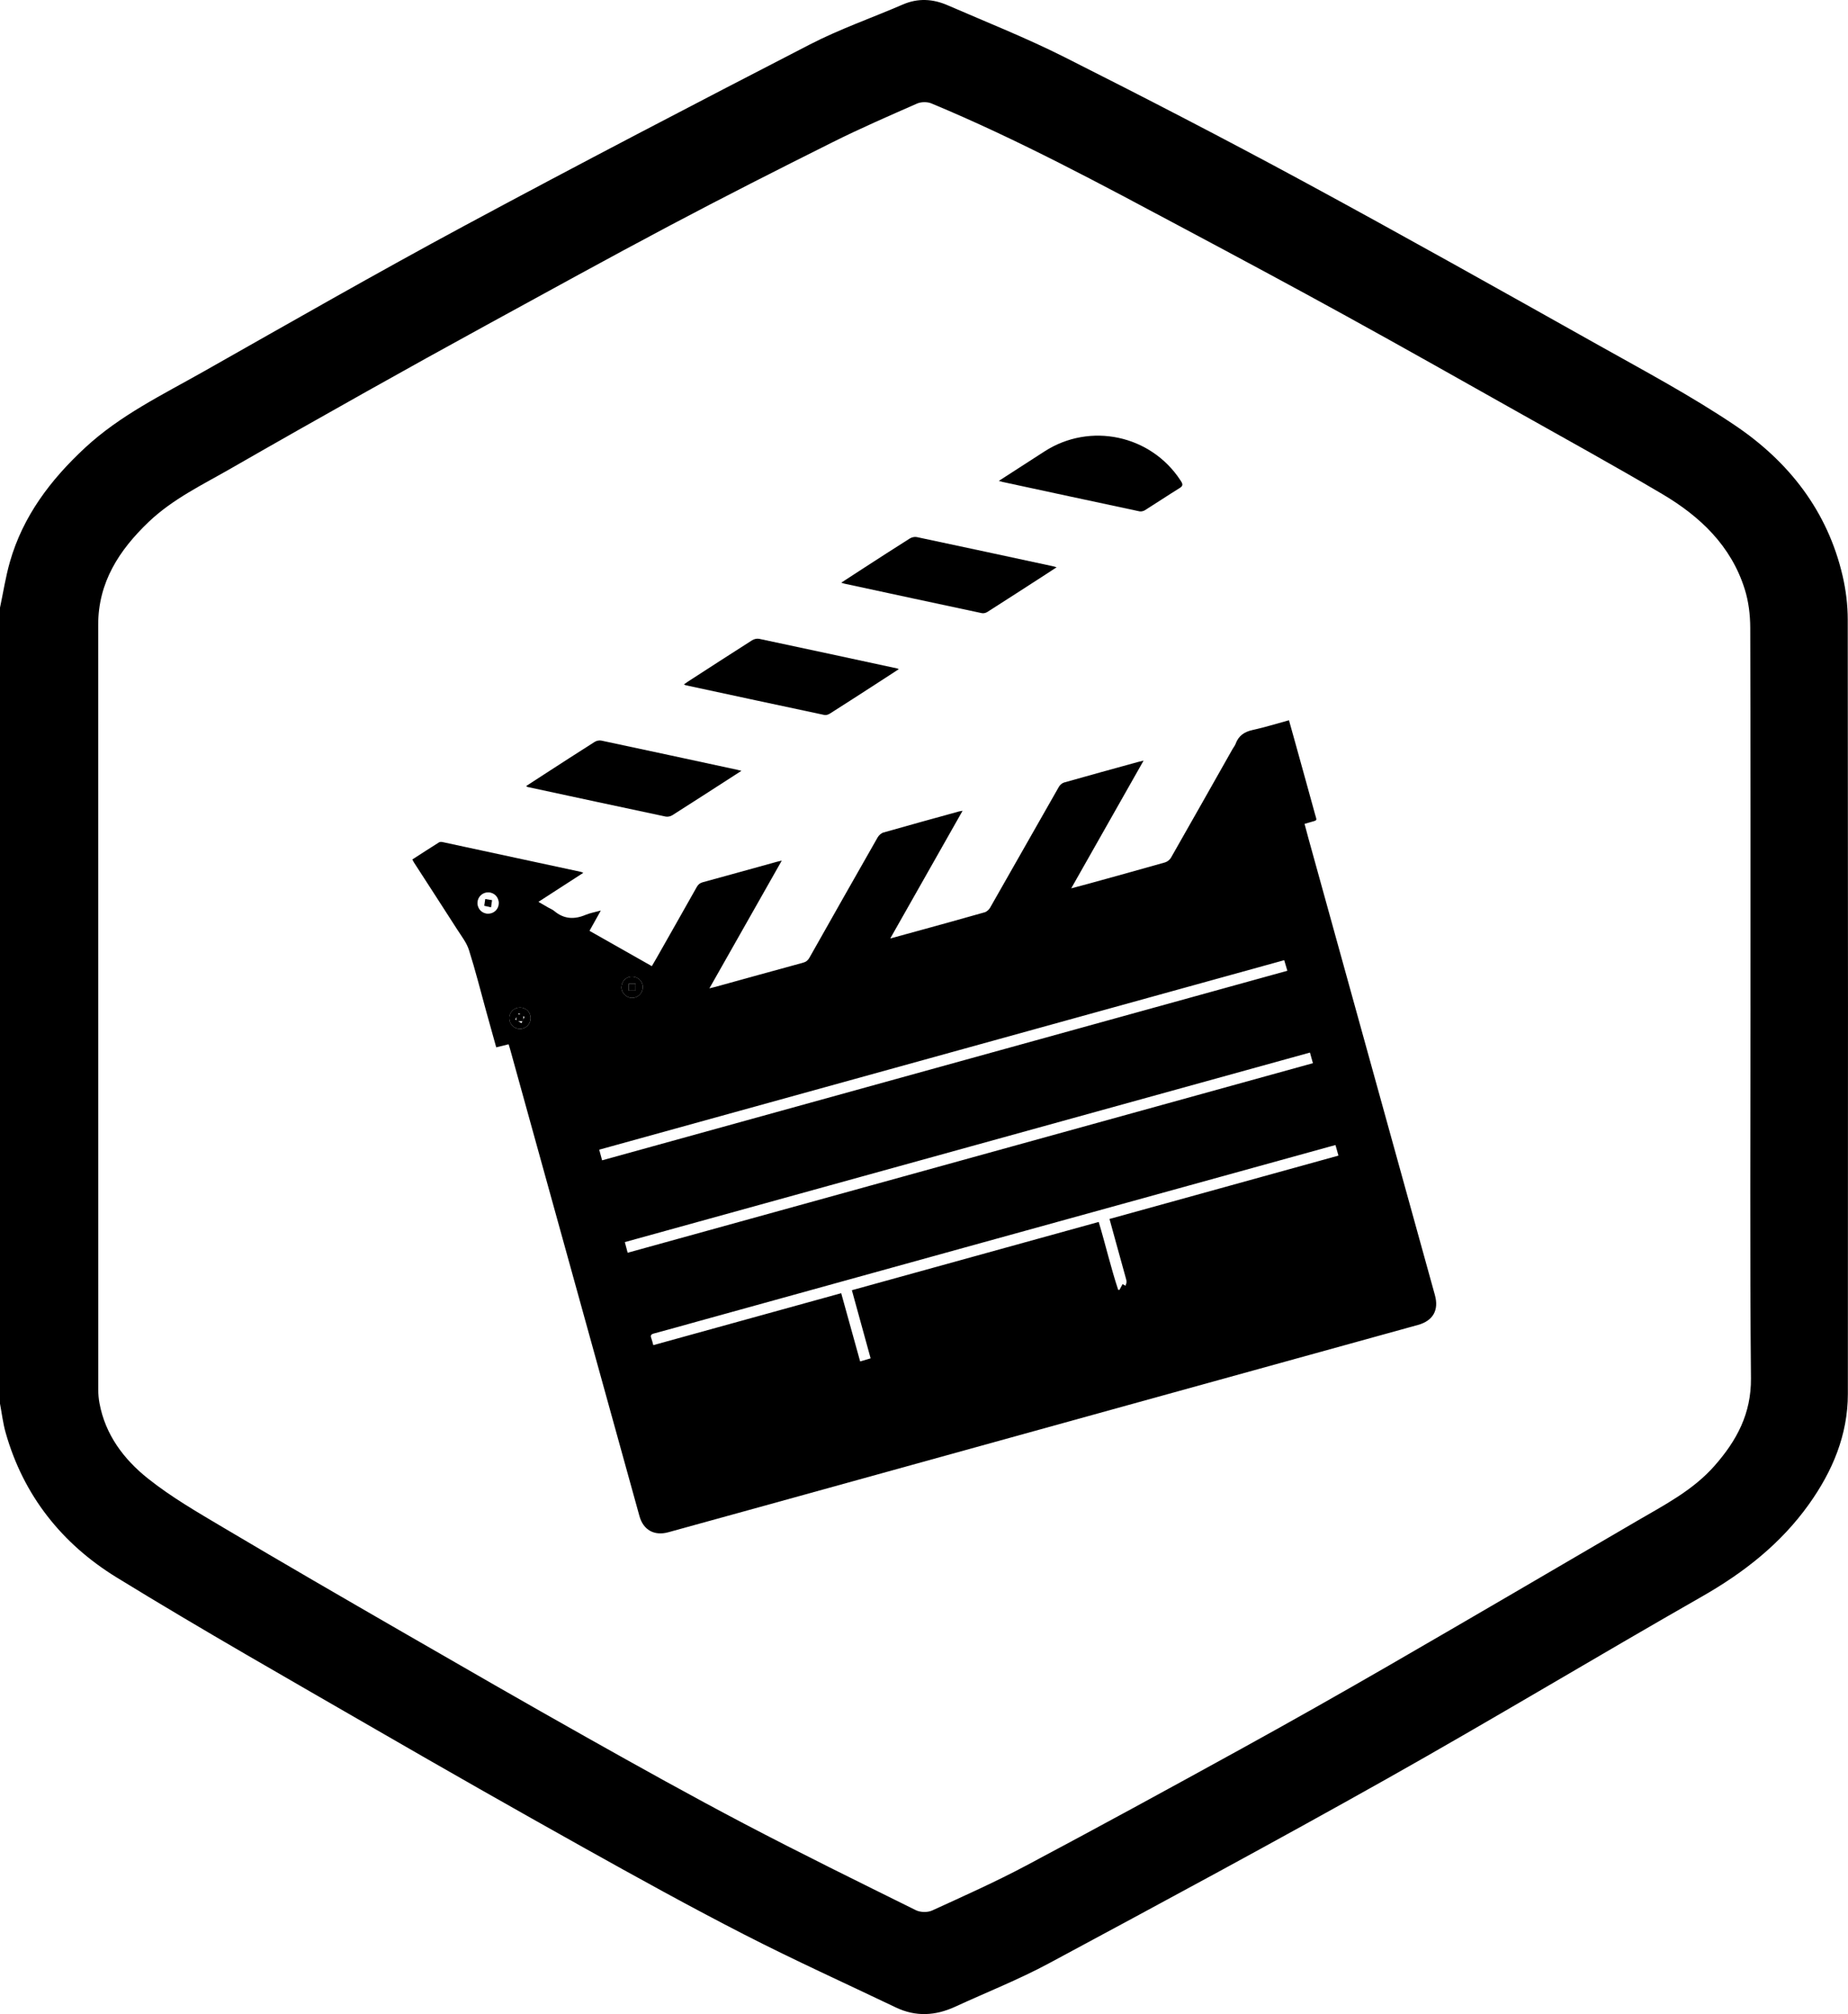 <?xml version="1.0" encoding="UTF-8"?>
<svg id="b" data-name="Camada 2" xmlns="http://www.w3.org/2000/svg" viewBox="0 0 1702.16 1854.75">
  <g id="c" data-name="Camada 1">
    <path class="d" d="M0,559.61c2.99-14.06,5.17-28.35,9.11-42.14,12.04-42.18,37.48-75.65,69.17-105.08,32.3-30,71.61-48.95,109.34-70.3,79.69-45.09,159.16-90.6,239.78-133.98,105.59-56.81,211.97-112.18,318.54-167.15,27.56-14.22,57.14-24.5,85.69-36.83,13.92-6.01,27.64-5.18,41.09,.66,36.01,15.64,72.61,30.13,107.63,47.76,73.83,37.17,147.3,75.12,219.99,114.46,91.29,49.41,181.8,100.26,272.34,151.03,42.23,23.68,85.14,46.59,125.23,73.57,49.65,33.41,85.4,78.9,99.29,138.75,3.04,13.08,4.7,26.78,4.72,40.2,.28,237.7,.29,475.4,.11,713.09-.03,37.85-14.14,71.15-35.81,101.55-25.92,36.35-59.88,62.95-98.51,84.99-97.27,55.51-193.25,113.32-290.86,168.21-102.83,57.82-206.73,113.74-310.65,169.59-27.9,15-57.58,26.7-86.4,39.98-18.13,8.36-36.32,9.43-54.62,.69-46.53-22.24-93.55-43.52-139.43-67.04-50.11-25.68-99.42-52.96-148.59-80.42-63.72-35.59-127.17-71.69-190.36-108.21-80.1-46.3-160.62-91.95-239.43-140.38-50.23-30.86-85.82-75.37-102.19-133.34C2.72,1310.6,1.69,1301.52,0,1292.62c0-244.34,0-488.68,0-733.01Zm1612.34,366.8c0-116.15,.14-232.3-.22-348.45-.04-11.79-1.54-24.06-5.04-35.27-12.55-40.15-41.27-67.24-76.2-87.85-43.88-25.89-88.52-50.48-132.93-75.46-52.64-29.61-105.22-59.33-158.13-88.44-49.34-27.15-98.98-53.75-148.68-80.24-76.61-40.84-153.02-82.11-233.3-115.49-3.78-1.57-9.42-1.49-13.16,.16-26.17,11.5-52.42,22.92-77.98,35.69-50.11,25.02-100.07,50.37-149.57,76.58-56.71,30.03-112.91,61.04-169.23,91.82-36.71,20.07-73.31,40.35-109.8,60.83-41.97,23.55-83.86,47.24-125.59,71.21-26.13,15.01-53.56,28.08-75.72,49.28-27.06,25.89-46.35,55.45-46.34,94.64,.04,234.83,.01,469.66,.06,704.48,0,4.07,.37,8.19,1.11,12.19,5.34,29.17,22.48,51.78,44.49,69.34,21.72,17.33,46.18,31.41,70.18,45.66,54.64,32.42,109.65,64.24,164.69,95.99,56.39,32.54,112.81,65.03,169.56,96.94,47.99,26.98,96.09,53.8,144.82,79.38,52.3,27.45,105.33,53.5,158.27,79.7,4.1,2.03,10.76,2.18,14.9,.29,29.14-13.32,58.46-26.41,86.73-41.44,66.12-35.12,131.83-71.01,197.42-107.12,45.74-25.18,91.21-50.87,136.43-76.98,76.26-44.05,152.25-88.58,228.3-132.99,25.5-14.89,51.92-28.34,71.96-51.17,20.35-23.18,33.72-47.88,33.41-80.51-1.08-114.25-.42-228.51-.42-342.77Z"/>
    <g>
      <path class="d" d="M468.46,961.67c-3.88,.96-7.51,1.85-11.4,2.81-3.15-11.32-6.21-22.27-9.25-33.22-5.21-18.81-9.94-37.77-15.85-56.36-2.16-6.79-6.92-12.82-10.85-18.97-13.21-20.64-26.58-41.17-39.87-61.76-.48-.74-.82-1.58-1.41-2.72,8.28-5.33,16.37-10.61,24.56-15.74,.85-.53,2.3-.45,3.39-.22,42.52,9.12,85.03,18.29,127.54,27.46,.35,.08,.68,.28,1.95,.83-13.91,9-27.31,17.66-41.32,26.72,3.32,1.93,6.08,3.55,8.85,5.14,1.93,1.11,4.1,1.93,5.77,3.34,8.86,7.44,18.37,7.91,28.75,3.53,4.14-1.75,8.69-2.5,14.07-3.99-3.73,6.69-6.9,12.37-10.41,18.67,19.13,10.84,38.08,21.58,57.41,32.53,1.52-2.61,2.91-4.93,4.24-7.27,12.41-21.88,24.85-43.75,37.17-65.68,1.33-2.36,2.95-3.63,5.55-4.34,22.75-6.2,45.46-12.53,68.18-18.82,1.12-.31,2.26-.55,4.54-1.09-22.33,39.4-44.2,78.01-66.66,117.64,2.54-.63,4.1-.98,5.64-1.4,26.89-7.43,53.77-14.91,80.69-22.23,2.79-.76,4.46-2.2,5.84-4.64,20.87-36.97,41.78-73.92,62.82-110.78,1.1-1.92,3.28-3.89,5.35-4.48,23.17-6.62,46.42-12.98,69.65-19.4,.72-.2,1.48-.27,3.2-.58-22.28,39.33-44.17,77.95-66.62,117.58,8.66-2.37,16.19-4.42,23.72-6.5,21.09-5.82,42.19-11.58,63.22-17.6,1.95-.56,4.01-2.44,5.05-4.26,21.19-37.09,42.2-74.28,63.39-111.38,.97-1.7,2.96-3.39,4.8-3.91,22.55-6.41,45.17-12.6,67.77-18.83,1.46-.4,2.94-.72,5.4-1.32-22.37,39.48-44.23,78.06-66.66,117.64,6.13-1.64,11.24-2.96,16.33-4.37,23.36-6.46,46.73-12.87,70.03-19.52,2.09-.6,4.42-2.38,5.49-4.26,19.03-33.34,37.89-66.78,56.79-100.19,.9-1.6,2.17-3.04,2.78-4.73,2.69-7.44,7.97-11.08,15.67-12.76,11.1-2.42,21.98-5.83,33.49-8.96,1.69,6.03,3.31,11.77,4.9,17.51,6.37,22.98,12.79,45.94,19.08,68.94,1.72,6.29,2.62,5.42-4.38,7.43-1.61,.46-3.21,.92-5.25,1.51,1.19,4.46,2.26,8.61,3.4,12.74,29.57,106.81,59.15,213.61,88.74,320.41,9.3,33.59,18.62,67.17,27.91,100.76,3.85,13.91-1.69,23.69-15.58,27.53-89.39,24.71-178.78,49.4-268.16,74.12-107.56,29.75-215.11,59.53-322.67,89.29-33.2,9.19-66.42,18.34-99.63,27.5-12.93,3.57-23.06-2.02-26.62-14.86-21.18-76.37-42.32-152.76-63.48-229.14-18.61-67.16-37.22-134.32-55.84-201.48-.34-1.23-.76-2.44-1.19-3.84Zm316.19,226.48c76.09-21.04,151.62-41.93,227.35-62.87,6.35,21.11,11.17,42.13,17.95,62.56,.4-.02,.81-.05,1.21-.07,.94-1.74,1.88-3.48,2.81-5.21,.9,.48,1.82,.97,2.74,1.46,.33-1.19,.92-2.39,.91-3.57-.01-1.41-.48-2.83-.86-4.22-2.92-10.61-5.87-21.21-8.8-31.81-1.98-7.17-3.95-14.34-6.02-21.88,70.43-19.49,140.51-38.88,210.87-58.35-.97-3.47-1.8-6.44-2.71-9.71-1.99,.53-3.61,.94-5.22,1.38-33.45,9.25-66.89,18.5-100.34,27.75-79.02,21.84-158.04,43.66-237.06,65.51-81.92,22.66-163.84,45.34-245.75,68.02-13.13,3.63-26.23,7.36-39.39,10.86-2.72,.72-3.44,1.79-2.44,4.38,.74,1.91,1.15,3.95,1.83,6.36,57.84-15.99,115.31-31.88,173.08-47.85,5.89,21.2,11.62,41.83,17.45,62.85,3.44-1.01,6.36-1.87,9.65-2.85-5.78-21.01-11.44-41.57-17.27-62.74Zm-230.06-119.62c210.53-58.23,420.75-116.37,631.17-174.56-1.07-3.61-1.94-6.56-2.88-9.75-210.49,58.22-420.52,116.3-630.95,174.5,.9,3.33,1.71,6.31,2.66,9.81Zm651.98-99.23c-210.61,58.25-420.61,116.33-631.05,174.54,.89,3.37,1.7,6.44,2.6,9.81,210.63-58.26,420.71-116.36,631.18-174.57-.95-3.4-1.77-6.37-2.72-9.78Zm-747.15-137.4c.11-5.62-4.17-10.09-9.73-10.14-5.36-.05-9.78,4.21-9.91,9.56-.14,5.6,4.16,10.06,9.74,10.1,5.43,.05,9.8-4.16,9.9-9.53Zm29.31,105.62c-.04-5.46-4.23-9.65-9.7-9.69-5.59-.04-10,4.35-9.93,9.9,.07,5.4,4.4,9.72,9.73,9.73,5.61,0,9.93-4.34,9.9-9.94Zm93.48-38.15c-5.43-.08-9.63,4.08-9.79,9.68-.15,5.19,4.36,9.82,9.63,9.91,5.36,.08,9.81-4.19,9.99-9.57,.18-5.57-4.1-9.93-9.83-10.02Z"/>
      <path class="d" d="M920.02,442.84c11.68-7.54,26.68-17.22,42.05-27.13,41.97-27.08,97.94-15.17,125.24,26.66,.16,.25,.32,.5,.48,.74,1.99,3.05,1.74,4.5-1.39,6.43-10.69,6.63-21.15,13.61-31.81,20.3-1.38,.86-3.47,1.38-5.02,1.05-42.02-8.94-84.02-18-126.01-27.05-.88-.19-1.74-.49-3.54-1Z"/>
      <path class="d" d="M484.64,723.86c5.62-3.65,10.86-7.07,16.12-10.46,15.62-10.09,31.21-20.23,46.93-30.17,1.67-1.06,4.25-1.64,6.15-1.23,41.76,8.85,83.48,17.88,125.21,26.88,.97,.21,1.93,.49,3.87,.98-3,1.93-5.24,3.37-7.48,4.81-18.71,12.05-37.39,24.16-56.19,36.08-1.67,1.06-4.27,1.62-6.18,1.21-42.4-8.98-84.77-18.12-127.14-27.24-.22-.05-.41-.26-1.29-.84Z"/>
      <path class="d" d="M774.87,536.57c6.92-4.5,13.35-8.71,19.81-12.88,14.41-9.3,28.79-18.66,43.31-27.79,1.76-1.11,4.46-1.74,6.45-1.31,41.88,8.85,83.73,17.89,125.58,26.9,.83,.18,1.65,.47,3.2,.92-3.62,2.37-6.63,4.37-9.67,6.33-18.04,11.65-36.07,23.32-54.18,34.86-1.37,.87-3.47,1.38-5.02,1.05-42.25-8.98-84.48-18.09-126.7-27.19-.74-.16-1.44-.46-2.79-.89Z"/>
      <path class="d" d="M827.9,616.21c-7.58,4.93-14.56,9.48-21.56,14-13.97,9.02-27.93,18.06-41.98,26.96-1.39,.88-3.47,1.58-4.99,1.25-42.52-9.02-85-18.17-127.49-27.32-.48-.1-.93-.38-1.95-.8,1.37-.98,2.33-1.73,3.36-2.4,19.8-12.79,39.57-25.63,59.46-38.28,1.77-1.12,4.49-1.76,6.5-1.33,42.38,8.98,84.73,18.14,127.08,27.27,.25,.05,.48,.19,1.57,.64Z"/>
      <path class="d" d="M488.72,937.51c.04,5.6-4.29,9.95-9.9,9.94-5.33,0-9.66-4.33-9.73-9.73-.07-5.55,4.33-9.94,9.93-9.9,5.47,.04,9.67,4.23,9.7,9.69Zm-5.63-1.06c-1.83-1.14-3.71-2.31-5.27-3.28-1.2,2.02-2.38,4.01-3.32,5.6,2,1.17,4.04,2.37,5.85,3.43,.92-1.95,1.87-3.94,2.73-5.75Z"/>
      <path class="d" d="M582.21,899.37c5.74,.08,10.02,4.44,9.83,10.02-.18,5.39-4.63,9.66-9.99,9.57-5.28-.08-9.78-4.71-9.63-9.91,.16-5.6,4.36-9.76,9.79-9.68Zm3.24,12.89v-6.34h-6.36v6.34h6.36Z"/>
      <path class="d" d="M452.3,835.55c-1.92-.44-4.05-.92-6.27-1.43,.24-1.62,.58-3.89,.92-6.21,1.65,.27,3.8,.62,6.27,1.02-.26,1.86-.61,4.33-.93,6.61Z"/>
      <path class="d" d="M585.45,912.26h-6.36v-6.34h6.36v6.34Z"/>
      <path class="d" d="M481.96,940.48h-6.36v-6.34h6.36v6.34Z"/>
    </g>
  </g>
</svg>